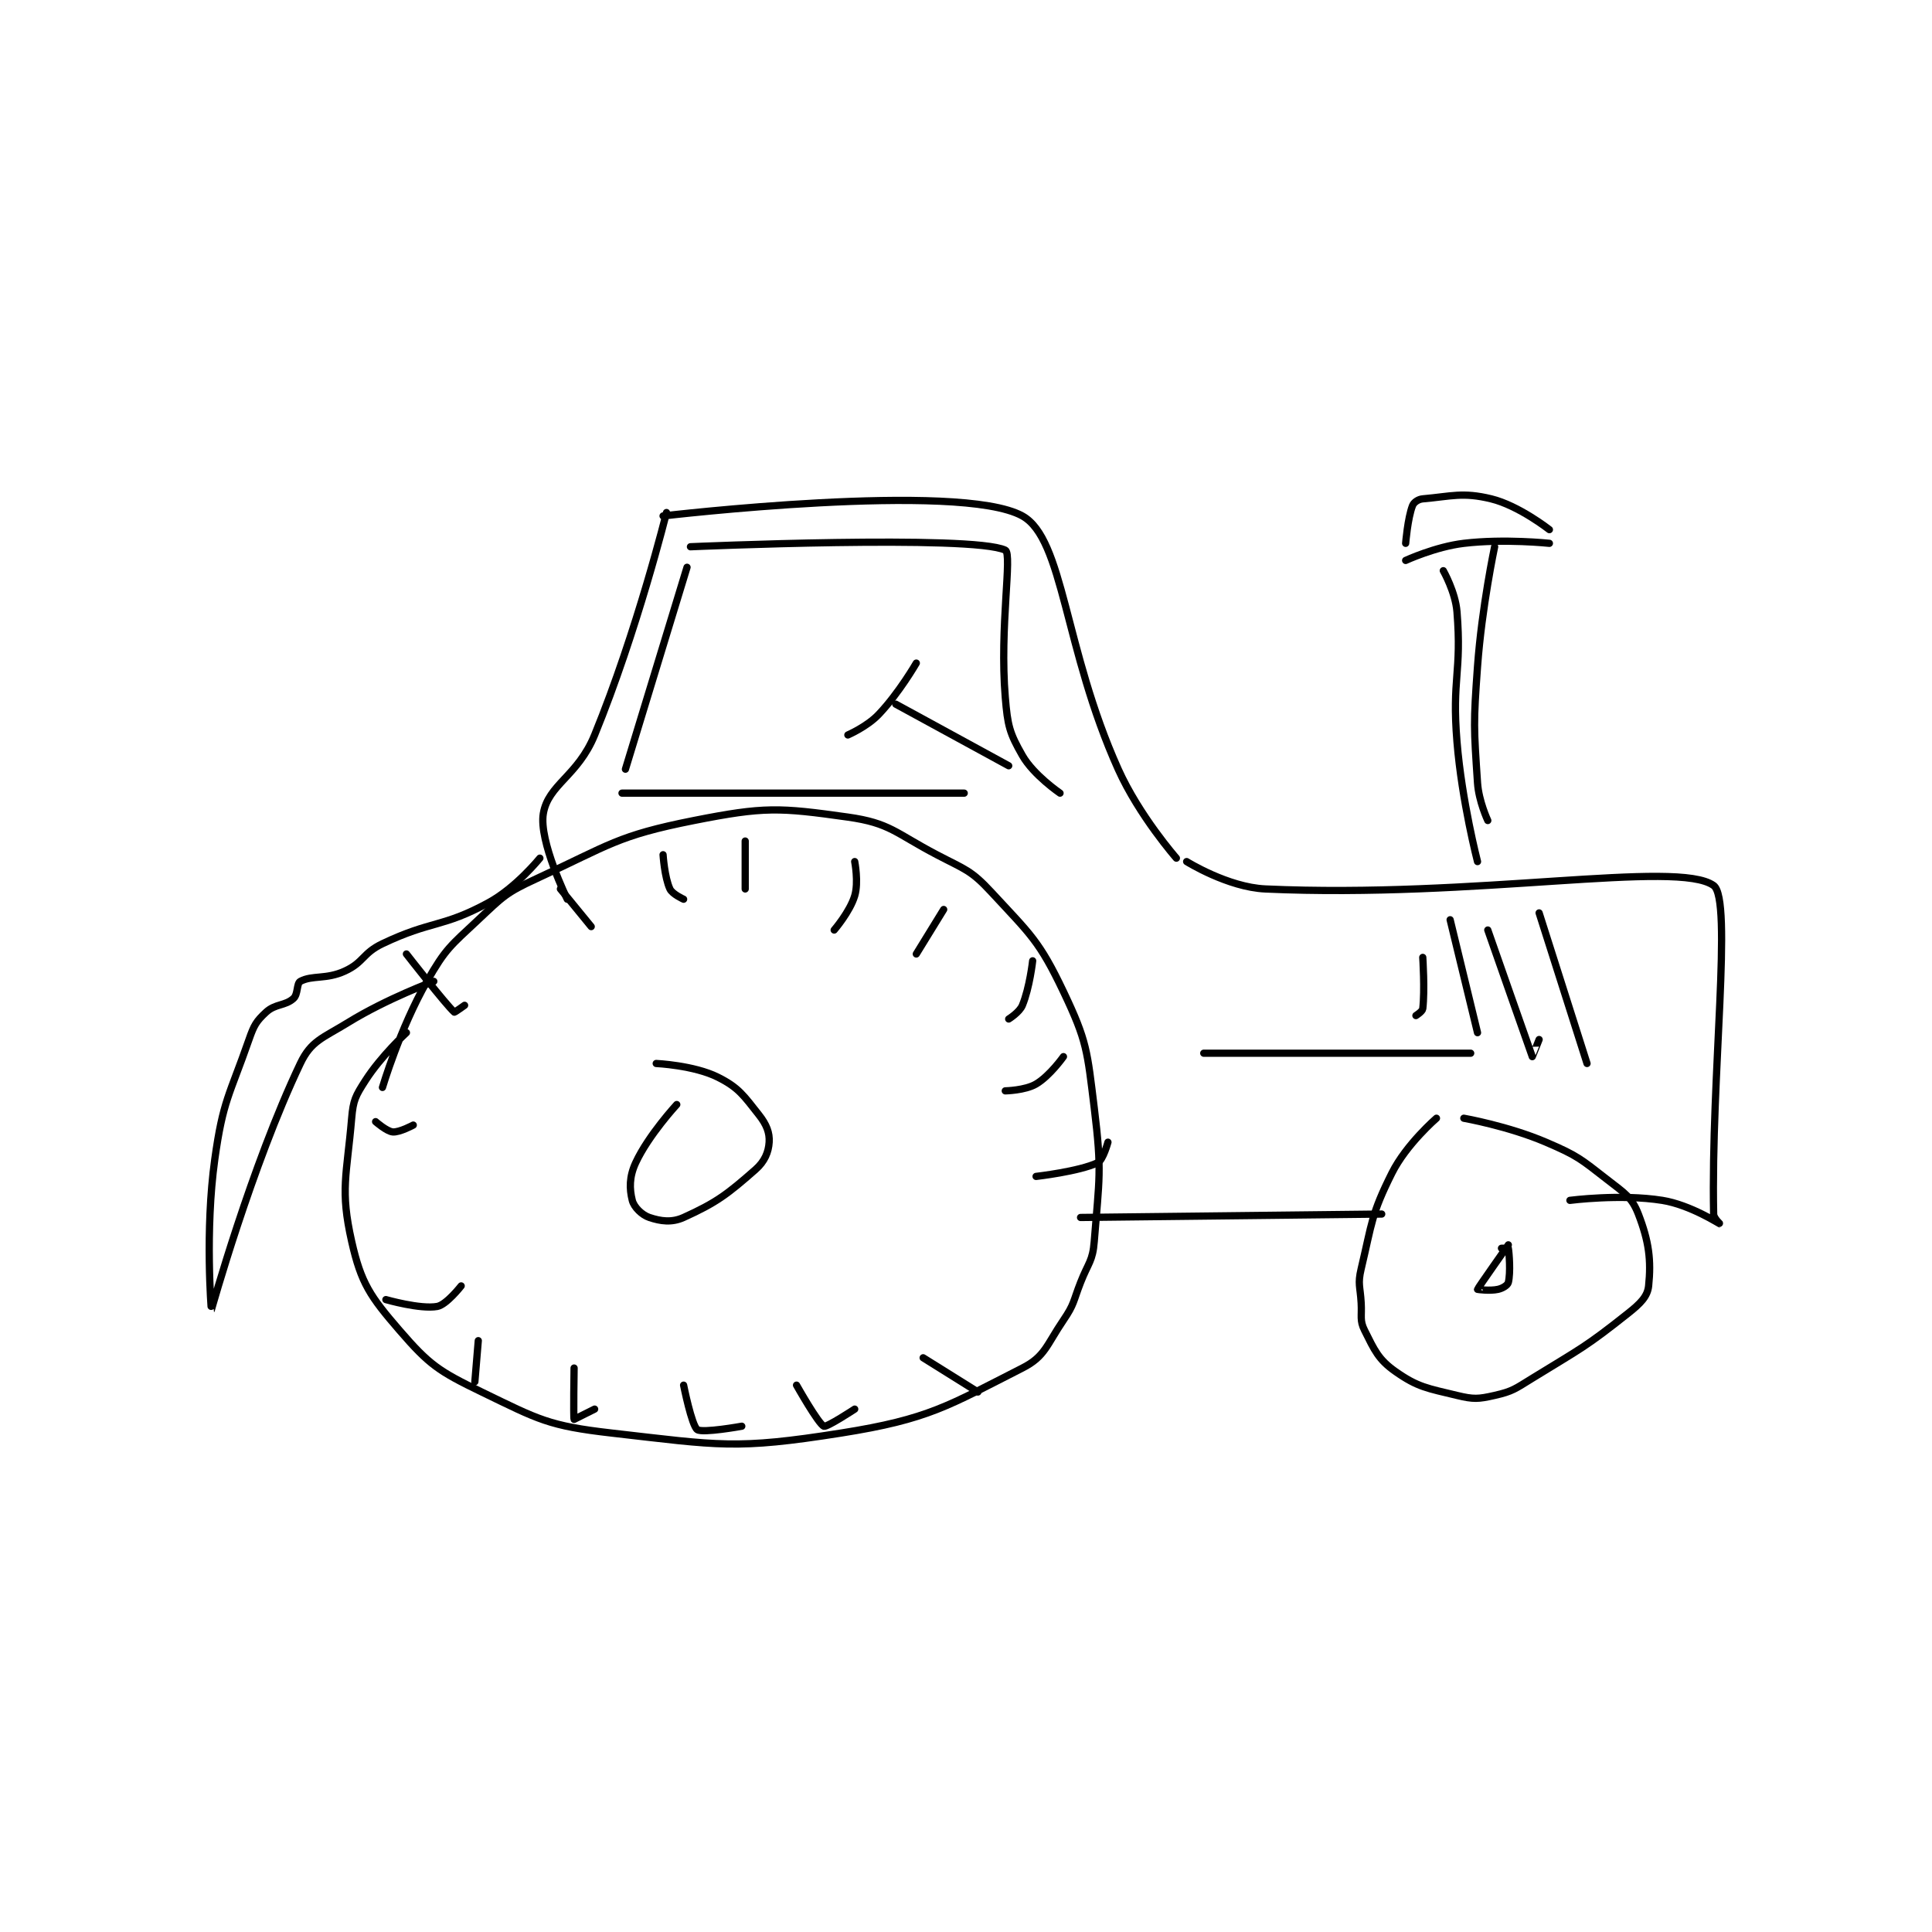 <?xml version="1.0" encoding="utf-8"?>
<!DOCTYPE svg PUBLIC "-//W3C//DTD SVG 1.1//EN" "http://www.w3.org/Graphics/SVG/1.1/DTD/svg11.dtd">
<svg viewBox="0 0 800 800" preserveAspectRatio="xMinYMin meet" xmlns="http://www.w3.org/2000/svg" version="1.1">
<g fill="none" stroke="black" stroke-linecap="round" stroke-linejoin="round" stroke-width="2.117">
<g transform="translate(87.52,206.56) scale(1.417) translate(-17,-92.133)">
<path id="0" d="M302 198.133 C302 198.133 314.009 205.634 325 206.133 C386.605 208.934 445.49 197.512 456 205.133 C461.616 209.206 455.187 260.873 456 301.133 C456.026 302.408 458.01 304.136 458 304.133 C457.936 304.116 449.18 298.435 441 297.133 C428.806 295.193 414 297.133 414 297.133 "/>
<path id="1" d="M359 301.133 L271 302.133 "/>
<path id="2" d="M299 197.133 C299 197.133 288.149 184.798 282 171.133 C266.175 135.967 266.103 103.867 254 97.133 C235.629 86.912 149 97.133 149 97.133 "/>
<path id="3" d="M150 96.133 C150 96.133 141.447 130.707 129 161.133 C124.072 173.18 115.423 175.595 114 184.133 C112.67 192.114 121 209.133 121 209.133 "/>
<path id="4" d="M157 106.133 C157 106.133 239.387 102.536 249 107.133 C251.138 108.156 247.292 129.64 249 150.133 C249.692 158.434 250.229 160.535 254 167.133 C257.282 172.877 265 178.133 265 178.133 "/>
<path id="5" d="M156 112.133 L138 171.133 "/>
<path id="6" d="M377 113.133 C377 113.133 380.535 119.323 381 125.133 C382.434 143.056 379.471 144.531 381 163.133 C382.428 180.508 387 198.133 387 198.133 "/>
<path id="7" d="M392 106.133 C392 106.133 388.262 123.721 387 141.133 C385.787 157.875 385.911 158.8 387 175.133 C387.359 180.514 390 186.133 390 186.133 "/>
<path id="8" d="M366 110.133 C366 110.133 374.674 106.124 383 105.133 C394.83 103.725 408 105.133 408 105.133 "/>
<path id="9" d="M366 105.133 C366 105.133 366.584 97.814 368 94.133 C368.379 93.147 369.678 92.248 371 92.133 C379.328 91.409 382.624 90.096 391 92.133 C399.036 94.088 408 101.133 408 101.133 "/>
<path id="10" d="M375 273.133 C375 273.133 366.199 280.736 362 289.133 C355.935 301.262 356.219 303.544 353 317.133 C351.932 321.643 352.725 322.187 353 327.133 C353.221 331.118 352.517 332.166 354 335.133 C356.88 340.892 358.013 343.624 363 347.133 C369.554 351.745 372.319 352.038 381 354.133 C385.85 355.304 387.228 355.218 392 354.133 C397.264 352.937 397.968 352.23 403 349.133 C417.189 340.402 418.496 340.063 431 330.133 C434.585 327.286 436.679 325.24 437 322.133 C437.771 314.676 437.125 309.205 434 301.133 C432.099 296.222 430.012 295.031 425 291.133 C417.067 284.964 416.263 284.103 407 280.133 C395.989 275.414 383 273.133 383 273.133 "/>
<path id="11" d="M67 264.133 C67 264.133 72.083 246.988 80 233.133 C85.474 223.554 86.803 222.818 95 215.133 C102.264 208.323 103.018 207.268 112 203.133 C133.463 193.253 135.526 190.579 158 186.133 C178.578 182.063 182.898 182.302 203 185.133 C215.345 186.872 216.791 189.738 229 196.133 C237.365 200.515 238.936 200.578 245 207.133 C256.382 219.438 258.929 221.284 266 236.133 C272.942 250.711 272.938 253.412 275 270.133 C277.29 288.707 276.443 290.734 275 309.133 C274.544 314.943 273.289 315.284 271 321.133 C268.814 326.721 269.217 327.402 266 332.133 C261.049 339.414 260.632 342.766 254 346.133 C232.255 357.173 226.74 361.058 201 365.133 C170.208 370.009 165.551 368.739 134 365.133 C115.46 363.014 112.76 361.243 96 353.133 C83.486 347.078 80.714 345.223 72 335.133 C63.429 325.209 60.769 321.398 58 309.133 C54.581 293.993 56.569 289.944 58 273.133 C58.451 267.838 59.116 266.64 62 262.133 C66.612 254.928 74 248.133 74 248.133 "/>
<path id="12" d="M137 178.133 L237 178.133 "/>
<path id="13" d="M217 152.133 L250 170.133 "/>
<path id="14" d="M223 140.133 C223 140.133 217.982 148.853 212 155.133 C208.579 158.726 203 161.133 203 161.133 "/>
<path id="15" d="M307 254.133 L385 254.133 "/>
<path id="16" d="M379 215.133 L387 248.133 "/>
<path id="17" d="M390 218.133 C390 218.133 402.874 254.864 403 255.133 C403.012 255.159 405 250.133 405 250.133 "/>
<path id="18" d="M405 213.133 L419 257.133 "/>
<path id="19" d="M371 226.133 C371 226.133 371.634 235.744 371 241.133 C370.906 241.936 369 243.133 369 243.133 "/>
<path id="20" d="M396 310.133 C396 310.133 387.077 322.801 387 323.133 C386.993 323.164 390.601 323.666 393 323.133 C394.377 322.827 395.805 321.915 396 321.133 C396.711 318.29 396.24 312.335 396 311.133 C395.99 311.085 394 311.133 394 311.133 "/>
<path id="21" d="M95 338.133 L94 350.133 "/>
<path id="22" d="M123 346.133 C123 346.133 122.771 360.675 123 361.133 C123 361.133 129 358.133 129 358.133 "/>
<path id="23" d="M155 351.133 C155 351.133 157.364 362.978 159 364.133 C160.526 365.211 172 363.133 172 363.133 "/>
<path id="24" d="M188 351.133 C188 351.133 194.384 362.468 196 363.133 C196.867 363.49 205 358.133 205 358.133 "/>
<path id="25" d="M225 343.133 L241 353.133 "/>
<path id="26" d="M68 326.133 C68 326.133 78.081 329.028 83 328.133 C85.719 327.639 90 322.133 90 322.133 "/>
<path id="27" d="M65 274.133 C65 274.133 68.219 276.971 70 277.133 C71.966 277.312 76 275.133 76 275.133 "/>
<path id="28" d="M74 225.133 C74 225.133 85.53 239.954 88 242.133 C88.105 242.226 91 240.133 91 240.133 "/>
<path id="29" d="M119 206.133 L128 217.133 "/>
<path id="30" d="M149 196.133 C149 196.133 149.418 202.705 151 206.133 C151.702 207.654 155 209.133 155 209.133 "/>
<path id="31" d="M173 192.133 L173 206.133 "/>
<path id="32" d="M205 198.133 C205 198.133 206.187 204.177 205 208.133 C203.599 212.802 199 218.133 199 218.133 "/>
<path id="33" d="M231 212.133 L223 225.133 "/>
<path id="34" d="M257 227.133 C257 227.133 256.139 234.937 254 240.133 C253.151 242.195 250 244.133 250 244.133 "/>
<path id="35" d="M266 255.133 C266 255.133 262.011 260.774 258 263.133 C254.788 265.023 249 265.133 249 265.133 "/>
<path id="36" d="M279 280.133 C279 280.133 277.587 285.378 276 286.133 C270.607 288.701 258 290.133 258 290.133 "/>
<path id="37" d="M153 269.133 C153 269.133 144.752 278.053 141 286.133 C139.095 290.238 139.149 293.731 140 297.133 C140.494 299.111 142.814 301.405 145 302.133 C148.279 303.226 151.515 303.707 155 302.133 C164.521 297.833 167.807 295.343 176 288.133 C178.714 285.745 179.819 283.034 180 280.133 C180.172 277.386 179.255 274.99 177 272.133 C172.547 266.493 171.095 264.181 165 261.133 C158.035 257.651 147 257.133 147 257.133 "/>
<path id="38" d="M113 197.133 C113 197.133 106.023 205.773 98 210.133 C84.357 217.548 81.467 215.244 67 222.133 C61.164 224.912 61.587 227.573 56 230.133 C50.524 232.643 46.505 231.264 43 233.133 C41.88 233.731 42.371 236.9 41 238.133 C38.554 240.335 35.71 239.631 33 242.133 C30.129 244.783 29.457 245.958 28 250.133 C22.247 266.627 20.405 267.858 18 285.133 C15.083 306.086 16.992 329.142 17 329.133 C17.016 329.115 28.683 287.199 43 257.133 C46.167 250.482 49.505 249.745 57 245.133 C68.35 238.149 82 233.133 82 233.133 "/>
</g>
</g>
</svg>
